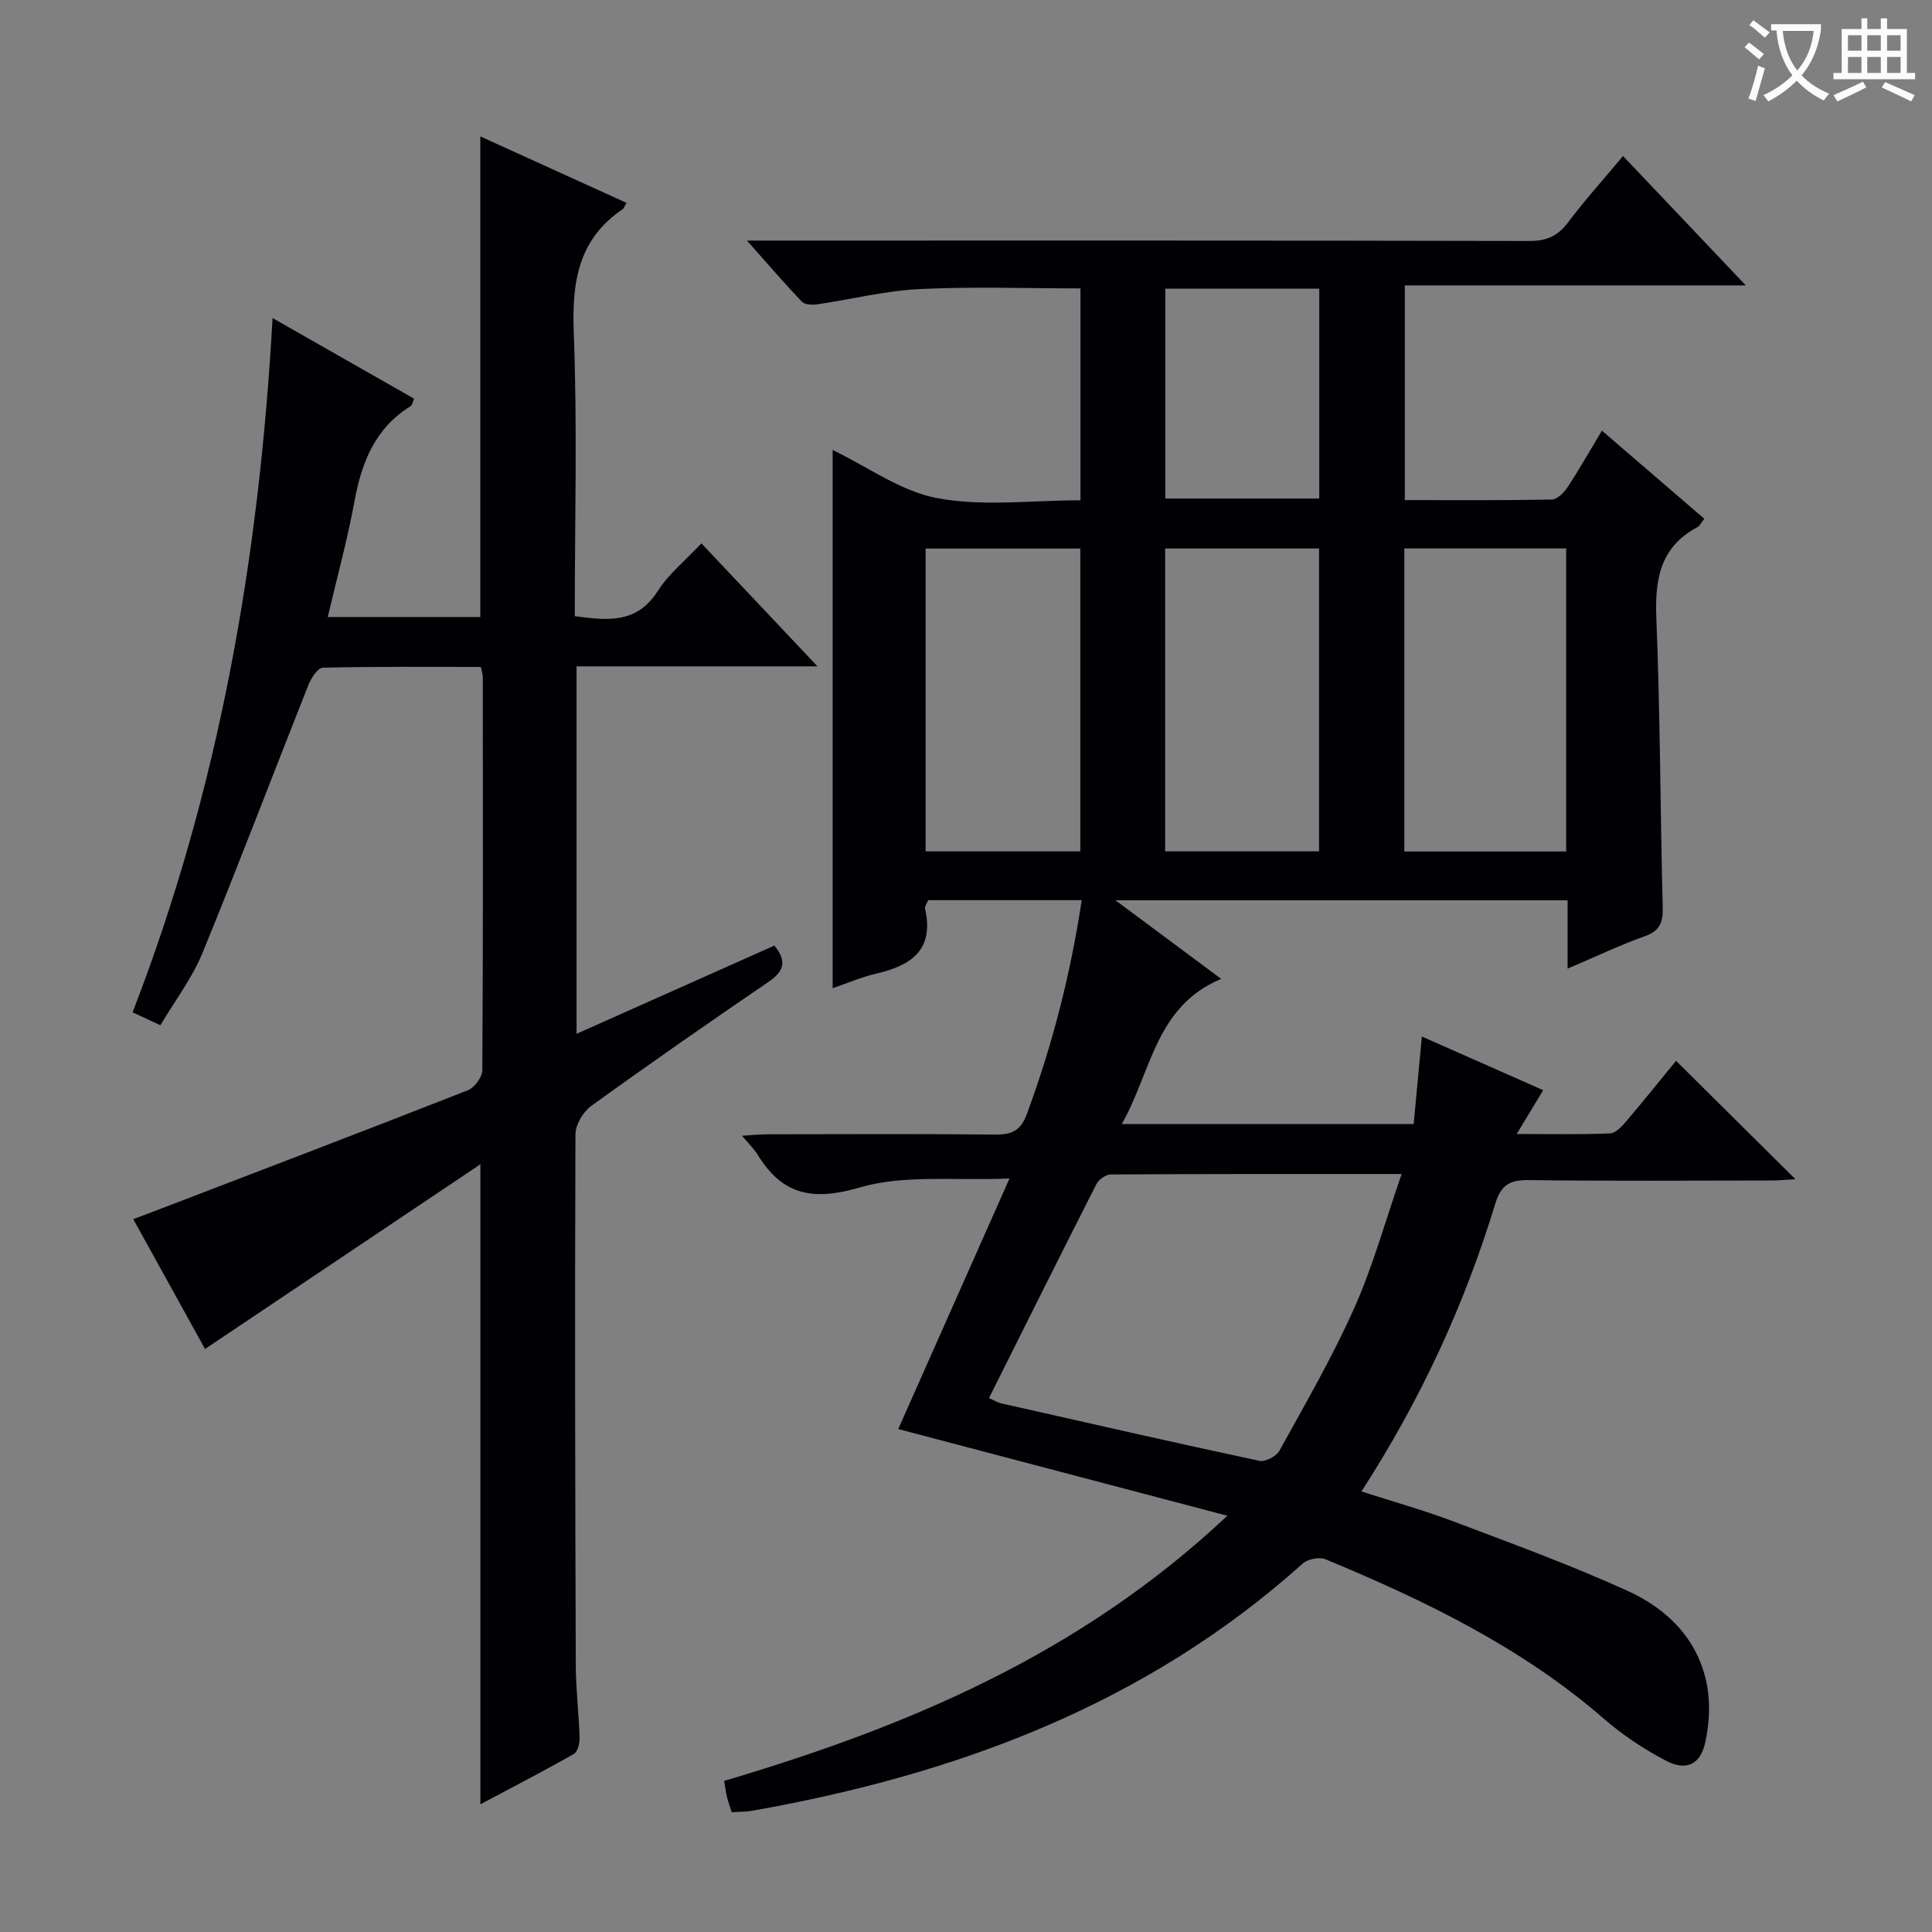 <svg enable-background="new 0 0 400 400" viewBox="0 0 400 400" xmlns="http://www.w3.org/2000/svg"><rect x="0" y="0" width="400" height="400" fill="#808080" stroke="none"/><path d="m223.96 186.37c-11.02 0-21.32 0-31.78 0-.24.61-.77 1.27-.66 1.78 1.95 8.54-2.9 11.77-10.14 13.44-3.03.7-5.93 1.96-8.99 3.01 0-37.38 0-74.38 0-111.43 7.26 3.48 14.18 8.6 21.78 9.99 9.47 1.74 19.51.42 29.53.42 0-14.89 0-29.16 0-43.87-11.17 0-22.29-.4-33.37.14-7.08.35-14.08 2.13-21.13 3.16-1.04.15-2.58.08-3.18-.55-3.62-3.79-7.03-7.77-11.37-12.65h6.5c51.83 0 103.66-.04 155.49.08 3.53.01 5.86-.99 7.97-3.8 3.48-4.62 7.36-8.93 11.42-13.79 8.35 8.8 16.42 17.31 25.42 26.79-24.2 0-47.19 0-70.6 0v44.45c10.22 0 20.33.08 30.43-.11 1.12-.02 2.51-1.43 3.25-2.54 2.38-3.6 4.51-7.36 7.13-11.73 7.17 6.17 14.13 12.17 21.2 18.25-.63.77-.93 1.47-1.46 1.75-7.71 4.12-8.79 10.79-8.47 18.85.8 19.96.81 39.95 1.32 59.92.08 3.11-.64 4.81-3.75 5.92-5.12 1.82-10.06 4.19-15.95 6.7 0-5.22 0-9.6 0-14.16-31.1 0-61.52 0-93.61 0 7.83 5.82 14.49 10.78 21.89 16.28-13.67 5.71-14.42 19.23-20.58 30.05h60.44c.56-5.97 1.09-11.71 1.69-18.12 8.32 3.68 16.44 7.27 25.12 11.11-1.77 2.93-3.36 5.55-5.48 9.07 6.91 0 13.13.14 19.33-.12 1.17-.05 2.48-1.48 3.39-2.56 3.64-4.28 7.16-8.68 10.27-12.47 8.22 8.15 16.32 16.19 24.72 24.52-1.69.09-3.42.26-5.15.26-16.67.02-33.33.13-50-.08-3.9-.05-5.78.87-7.01 4.91-6.36 20.92-15.47 40.63-27.7 59.55 6.61 2.13 12.95 3.9 19.07 6.21 12.1 4.58 24.28 9.02 36.04 14.37 8.43 3.83 14.88 10.33 16.52 20 .62 3.64.35 7.63-.42 11.26-.98 4.67-3.92 6.13-8.15 3.91-4.52-2.37-8.91-5.26-12.76-8.61-17.09-14.85-37.09-24.54-57.74-33.1-1.27-.53-3.68-.05-4.73.9-32.56 29.21-71.69 43.68-113.97 51.17-1.3.23-2.64.19-4.24.3-.35-1.11-.73-2.16-1-3.24-.23-.94-.33-1.9-.55-3.25 37.85-11.21 73.6-26.15 104.17-54.89-23.64-6.23-45.99-12.11-68.14-17.95 7.15-16.1 14.72-33.15 23.04-51.88-11.39.5-21.76-.84-30.95 1.85-9.76 2.85-16.03 1.63-21.19-6.76-.75-1.22-1.83-2.24-3.24-3.94 2.25-.13 3.81-.3 5.38-.3 15.66-.02 31.33-.1 46.99.06 3.44.04 5.32-.77 6.61-4.27 5.24-14.2 9-28.74 11.35-44.26zm-19.2 103.09c1.09.48 1.8.93 2.57 1.1 17.79 4.02 35.57 8.08 53.41 11.89 1.22.26 3.52-.93 4.15-2.09 5.37-9.73 10.97-19.39 15.49-29.53 3.88-8.7 6.42-17.99 9.81-27.76-20.94 0-40.57-.03-60.21.09-1.02.01-2.49 1.03-2.97 1.98-7.46 14.68-14.8 29.41-22.25 44.32zm119.5-113.17c0-21.2 0-41.9 0-62.74-11.34 0-22.35 0-33.51 0v62.74zm-132.62-.02h32.03c0-21.05 0-41.78 0-62.7-10.78 0-21.3 0-32.03 0zm49.59-.01h31.87c0-21.16 0-41.99 0-62.7-10.9 0-21.31 0-31.87 0zm.04-73.04h31.87c0-14.74 0-29.09 0-43.46-10.87 0-21.29 0-31.87 0z" fill="#010105"/><path d="m99.46 373.56c0-44.11 0-87.62 0-132.51-19.23 12.9-37.92 25.44-57.01 38.24-4.51-8.16-9.55-17.27-14.86-26.88 1.6-.6 2.9-1.08 4.2-1.58 21.71-8.33 43.43-16.61 65.07-25.1 1.37-.54 2.99-2.72 3-4.14.17-27.16.12-54.32.1-81.48 0-.47-.18-.95-.4-2.03-10.87 0-21.8-.1-32.73.16-1.05.03-2.43 2.19-3 3.63-7.34 18.48-14.38 37.08-21.93 55.48-2.12 5.16-5.63 9.75-8.69 14.92-1.97-.91-3.56-1.65-5.76-2.68 17.82-45.97 26.21-93.77 28.98-143.74 10.34 5.89 19.77 11.26 29.3 16.69-.32.74-.38 1.34-.7 1.54-7.35 4.53-10.15 11.59-11.64 19.7-1.46 7.96-3.62 15.8-5.53 23.97h31.58c0-33.13 0-66.01 0-99.51 10.14 4.61 20.18 9.17 30.27 13.76-.43.74-.53 1.13-.78 1.3-9.21 6.22-10.54 15.08-10.14 25.55.75 19.45.21 38.95.21 58.72 6.7.88 12.8 1.66 17.18-5.2 2.28-3.57 5.77-6.37 9.04-9.87 7.9 8.37 15.56 16.49 24.03 25.46-17.35 0-33.43 0-49.88 0v76.08c13.77-6.14 27.37-12.21 40.96-18.27 2.56 3.13 2.09 5.26-1.14 7.46-12.37 8.44-24.67 16.99-36.8 25.76-1.67 1.21-3.24 3.87-3.25 5.87-.14 36.66-.06 73.31.07 109.97.02 4.98.64 9.95.79 14.93.03 1.14-.38 2.92-1.18 3.37-6.31 3.58-12.76 6.91-19.36 10.43z" fill="#010105"/><g fill="#fcfbfa"><path d="m362.1 8.8c1.1.8 2.1 1.6 3.1 2.4l-1 1.1c-1.3-1.1-2.3-2-3-2.5zm1.9 4.8c.5.2.9.4 1.4.5-.6 2.3-1.3 4.5-1.9 6.8l-1.5-.5c.8-2.1 1.4-4.3 2-6.8zm-1-9.4c1.3.9 2.4 1.8 3.4 2.5l-1 1.1c-1.4-1.2-2.4-2.1-3.2-2.6zm3.7 2.2v-1.4h10.3v1.2c-.5 3.6-1.8 6.8-4 9.4 1.5 1.6 3.4 2.8 5.7 3.8-.3.4-.7.8-1.1 1.4-2.3-1.1-4.1-2.5-5.6-4.1-1.6 1.6-3.6 3.1-5.9 4.3-.3-.5-.7-.9-1-1.3 2.4-1.1 4.4-2.5 6-4.1-1.9-2.5-3-5.6-3.3-9.3h-1.1zm8.8 0h-6.4c.3 3.3 1.3 6 3 8.2 2-2.3 3.1-5.1 3.4-8.2z"/><path d="m385.3 3.8h1.3v2.2h2.8v-2.2h1.3v2.2h4.1v9.1h1.7v1.3h-16.9v-1.3h1.7v-9.1h4.1v-2.2zm.4 13.1.7 1.2c-1.8.9-3.8 1.9-6 2.9-.2-.4-.5-.8-.8-1.3 2.3-1 4.3-1.9 6.1-2.8zm-3.1-6.4h2.8v-3.2h-2.8zm0 4.6h2.8v-3.3h-2.8zm4-4.6h2.8v-3.2h-2.8zm0 4.6h2.8v-3.3h-2.8zm3.7 1.9c2.1.9 4.1 1.8 6.1 2.7l-.7 1.3c-2.2-1.1-4.2-2-6.1-2.9zm3.2-9.7h-2.8v3.2h2.8zm-2.8 7.8h2.8v-3.3h-2.8z"/></g></svg>